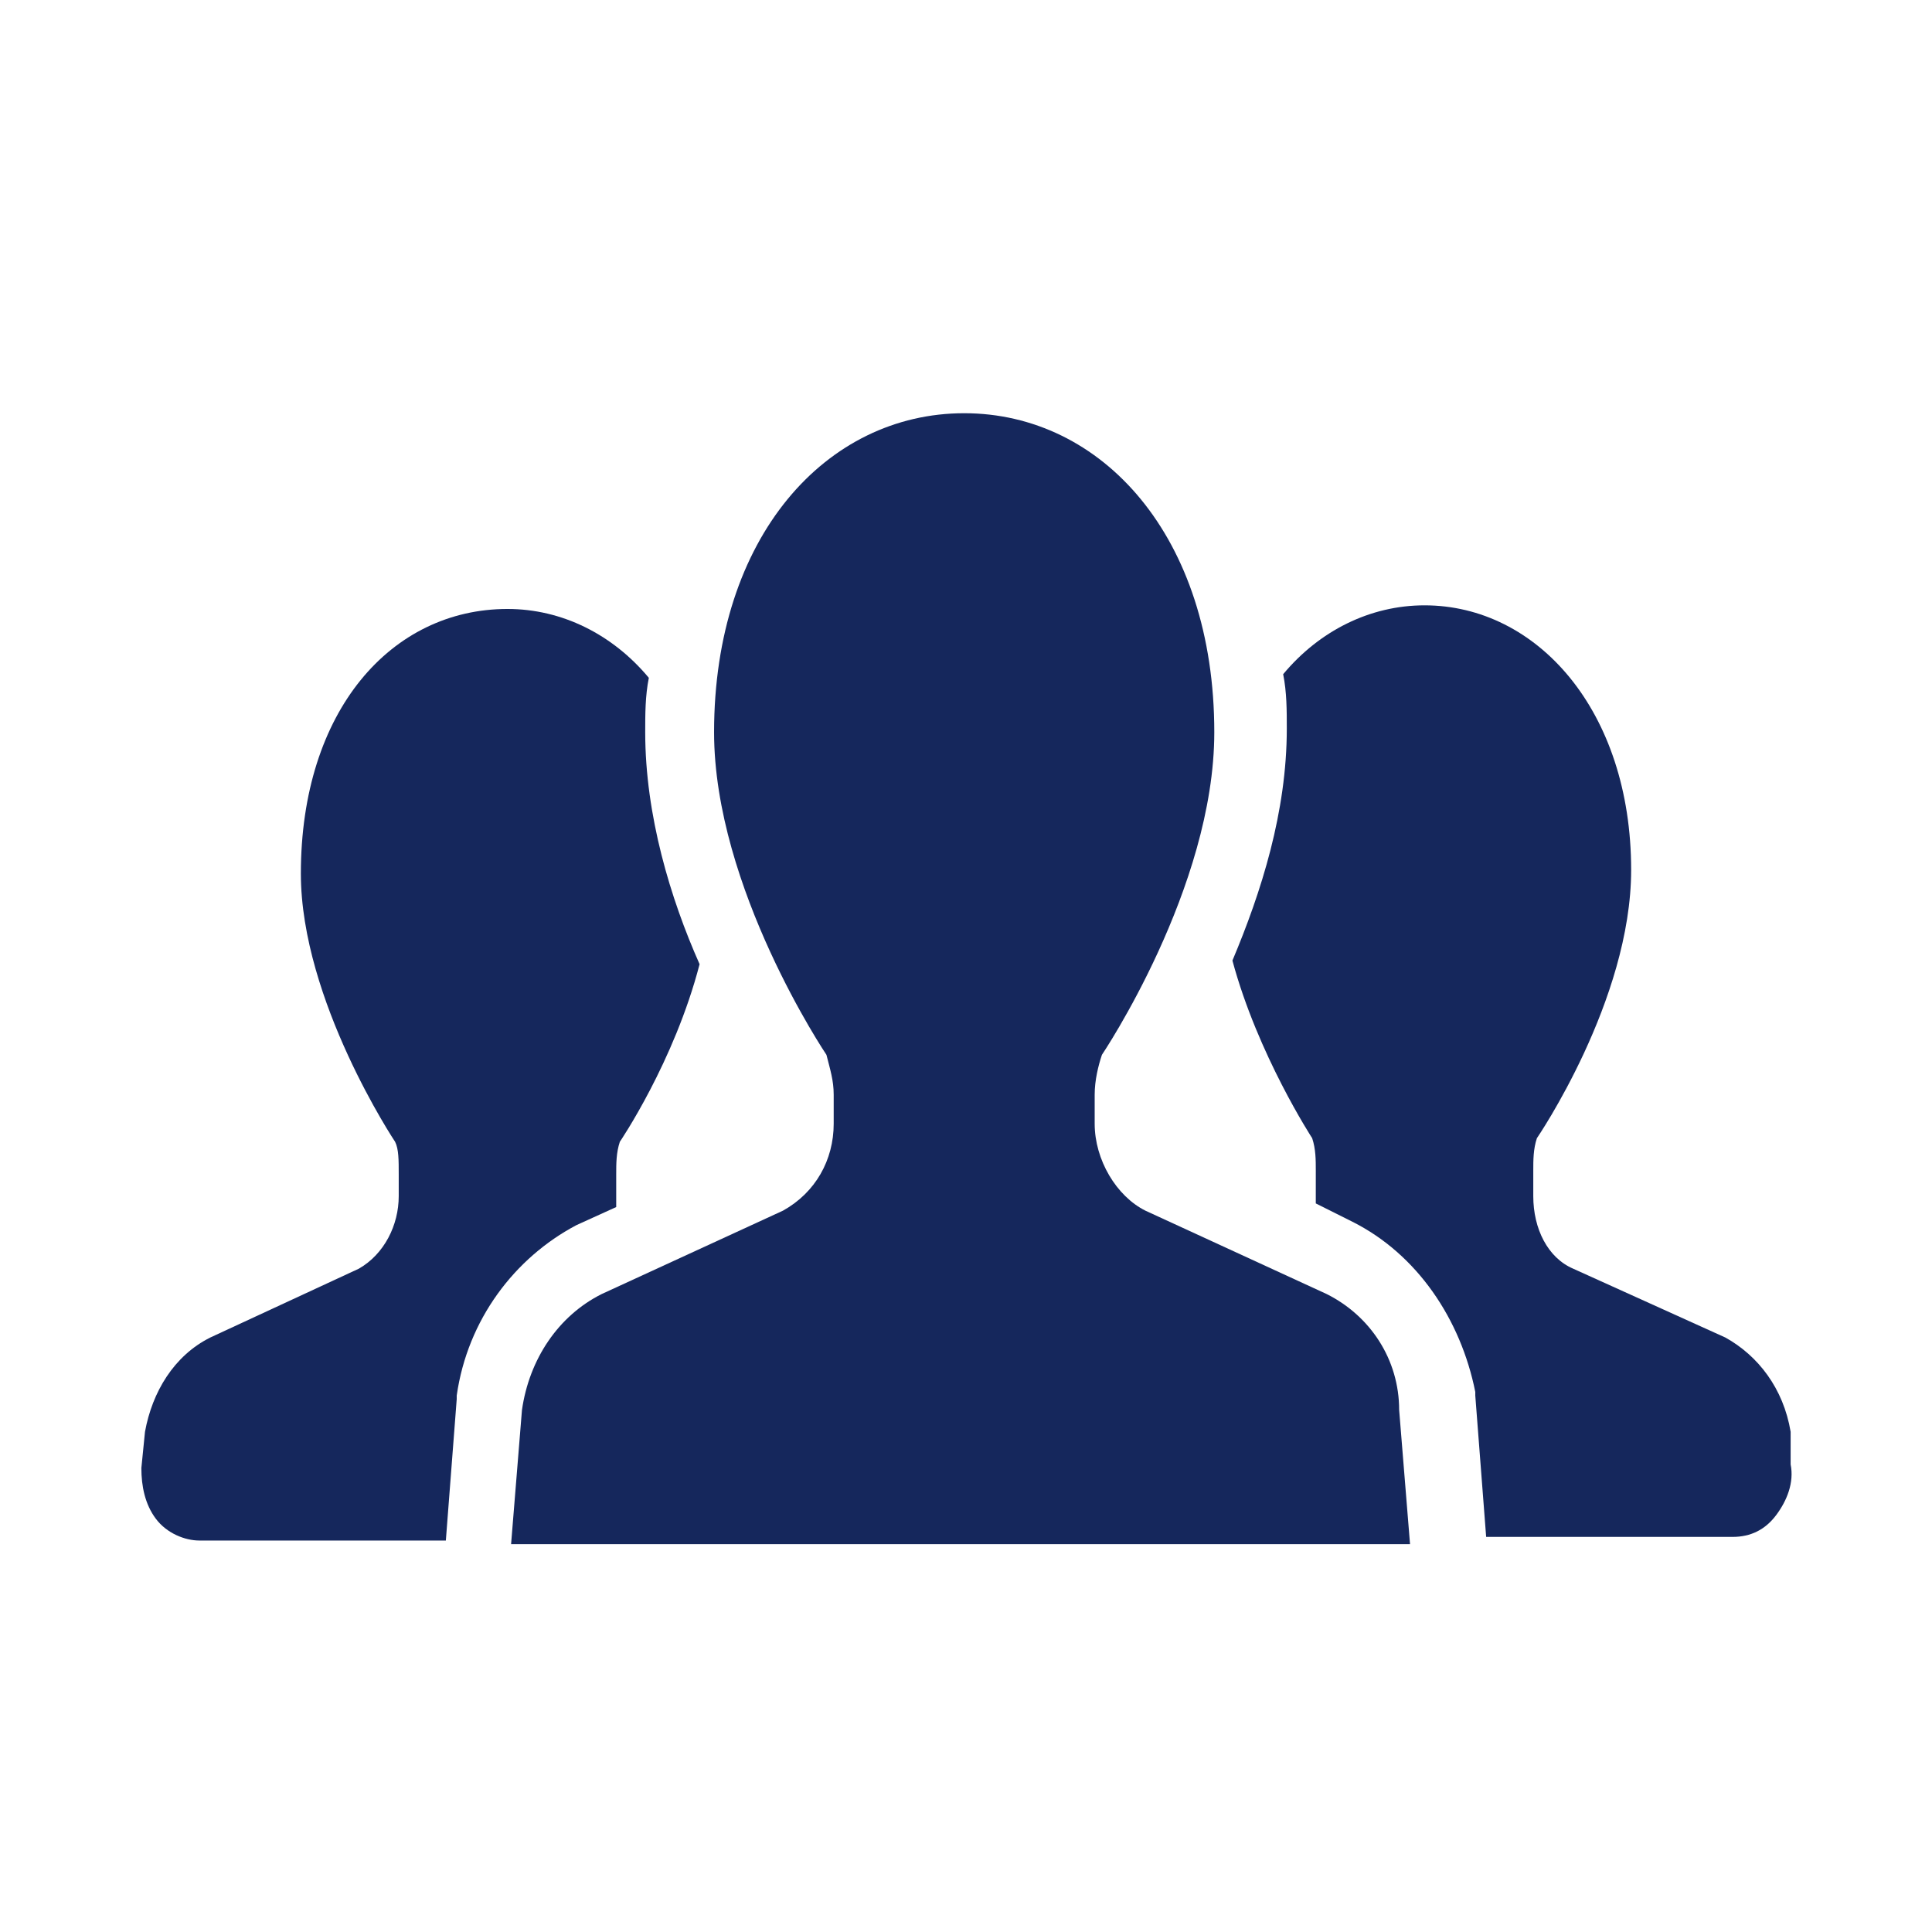 <?xml version="1.0" encoding="utf-8"?>
<!-- Generator: Adobe Illustrator 21.1.0, SVG Export Plug-In . SVG Version: 6.00 Build 0)  -->
<svg version="1.1" xmlns="http://www.w3.org/2000/svg" xmlns:xlink="http://www.w3.org/1999/xlink" x="0px" y="0px"
	 viewBox="0 0 53.3 53.3" style="enable-background:new 0 0 53.3 53.3;" xml:space="preserve">
<style type="text/css">
	.st0{fill:#15275C;}
	.st1{fill:none;}
</style>
<g id="Grid_Template">
</g>
<g id="COPYRIGHT__x40_CASGRAPHIC">
	<g id="BOOTSTRAP__Grid_options">
	</g>
</g>
<g id="圖層_6">
</g>
<g id="圖層_4">
	<g>
		<g>
			<path class="st0" d="M17,33.3c0-0.1,0-0.2,0-0.2v-0.7c0-0.3,0-0.6,0.1-0.9c0,0,1.5-2.2,2.2-4.9c-0.8-1.8-1.5-4.1-1.5-6.4
				c0-0.5,0-1,0.1-1.5c-1-1.2-2.4-1.9-3.9-1.9c-3.2,0-5.7,2.8-5.7,7.3c0,3.5,2.6,7.4,2.6,7.4C11,31.7,11,32,11,32.4V33
				c0,0.8-0.4,1.6-1.1,2l-4.1,1.9c-1,0.5-1.6,1.5-1.8,2.6l-0.1,1c0,0.5,0.1,1,0.4,1.4c0.3,0.4,0.8,0.6,1.2,0.6h6.8l0.3-3.9l0-0.1
				c0.3-2.1,1.6-3.8,3.3-4.7L17,33.3z"/>
			<path class="st0" d="M49.4,39.5c-0.2-1.2-0.9-2.1-1.8-2.6L43.4,35c-0.7-0.3-1.1-1.1-1.1-2v-0.7c0-0.3,0-0.6,0.1-0.9
				c0,0,2.6-3.8,2.6-7.4c0-4.4-2.6-7.3-5.7-7.3c-1.5,0-2.9,0.7-3.9,1.9c0.1,0.5,0.1,1,0.1,1.5c0,2.3-0.7,4.5-1.5,6.4
				c0.7,2.6,2.2,4.9,2.2,4.9c0.1,0.3,0.1,0.6,0.1,0.9V33c0,0.1,0,0.2,0,0.2l1,0.5c1.8,0.9,3,2.7,3.4,4.7l0,0.1l0.3,3.9h6.8
				c0.5,0,0.9-0.2,1.2-0.6c0.3-0.4,0.5-0.9,0.4-1.4L49.4,39.5z"/>
			<path class="st0" d="M36.6,35.7l-5-2.3c-0.8-0.4-1.4-1.4-1.4-2.4v-0.8c0-0.4,0.1-0.8,0.2-1.1c0,0,3.1-4.6,3.1-8.9
				c0-5.4-3.1-8.8-6.9-8.8c-3.8,0-6.9,3.4-6.9,8.8c0,4.3,3.1,8.9,3.1,8.9c0.1,0.4,0.2,0.7,0.2,1.1V31c0,1-0.5,1.9-1.4,2.4l-5,2.3
				c-1.2,0.6-2,1.8-2.2,3.2l-0.3,3.7h12.4h12.4l-0.3-3.7C38.6,37.5,37.8,36.3,36.6,35.7z"/>
		</g>
	</g>
	<rect y="0.3" class="st1" width="53.3" height="53.3"/>
	<g>
		<path class="st0" d="M48.5,107.2c-0.9-0.4-2.1-0.1-4.9,1.1l-9.4,4l-16.1-7c-0.4-0.2-0.9-0.2-1.1-0.1l-3.4,1.4
			c-0.2,0.1-0.1,0.4,0.3,0.7l11.9,8.6l-12.7,5.4L4.2,116c-0.3-0.2-0.7-0.2-0.9-0.1L0.7,117c-0.2,0.1-0.3,0.4,0,0.7l5.5,6.5l-1.5,0.6
			c-1.3,0.5-0.5,2.6,1,3c1.5,0.4,13.1,0.1,14.4-0.5L46.8,116c3.8-1.6,6.7-4.9,5.8-6.9C52.1,108.1,49.4,107.6,48.5,107.2z"/>
	</g>
	<rect y="89.9" class="st1" width="53.3" height="53.3"/>
	<g>
		<path class="st0" d="M48.5,198.3c-0.9-0.4-2.1-0.1-4.9,1.1l-9.4,4l-16.1-7c-0.4-0.2-0.9-0.2-1.1-0.1l-3.4,1.4
			c-0.2,0.1-0.1,0.4,0.3,0.7l11.9,8.6l-12.7,5.4l-8.9-5.2c-0.3-0.2-0.7-0.2-0.9-0.1L0.7,208c-0.2,0.1-0.3,0.4,0,0.7l5.5,6.5
			l-1.5,0.6c-1.3,0.5-0.5,2.6,1,3c1.5,0.4,13.1,0.1,14.4-0.5l26.7-11.3c3.8-1.6,6.7-4.9,5.8-6.9C52.1,199.2,49.4,198.7,48.5,198.3z"
			/>
	</g>
	<rect y="181" class="st1" width="53.3" height="53.3"/>
	<path class="st0" d="M43.9,285.2H33.7v-2.1c0-1.8-1.4-3.2-3.2-3.2h-7.8c-1.8,0-3.2,1.4-3.2,3.2v2.1H9.7c-1.1,0-1.8,0.7-1.8,1.8v24
		c0,1.1,0.7,1.8,1.8,1.8h33.8c1.1,0,1.8-0.7,1.8-1.8v-24C45.3,285.9,44.6,285.2,43.9,285.2z M22.4,283.1c0-0.4,0.4-0.4,0.4-0.4h7.8
		c0.4,0,0.4,0.4,0.4,0.4v2.2h-8.5V283.1z"/>
	<rect x="0" y="269.6" class="st1" width="53.3" height="53.3"/>
	<g>
		<path class="st0" d="M26.5,378.4c-0.6,1.8-1.2,3.6-1.8,5.3l-0.8,2.2h5.3l-0.8-2.2C27.8,381.9,27.2,380.2,26.5,378.4L26.5,378.4z"
			/>
		<path class="st0" d="M44.9,381.6c-1.9-9.2-11.7-15.2-21.8-13.5C13,369.8,6.5,378.8,8.4,387.9c1.2,5.7,5.4,10.1,10.7,12.3l0.1,4.3
			l3.4-3.2c2.5,0.5,5,0.6,7.7,0.1C40.4,399.7,46.9,390.8,44.9,381.6z M31.3,392.3l-1.6-4.5h-6.4l-1.6,4.5h-2.6l5.9-15.9h3.1l6,15.9
			H31.3z"/>
	</g>
	<rect y="359.5" class="st1" width="53.3" height="53.3"/>
	<g>
		<g>
			<path class="st0" d="M17,482.4c0-0.1,0-0.2,0-0.2v-0.7c0-0.3,0-0.6,0.1-0.9c0,0,1.5-2.2,2.2-4.9c-0.8-1.8-1.5-4.1-1.5-6.4
				c0-0.5,0-1,0.1-1.5c-1-1.2-2.4-1.9-3.9-1.9c-3.2,0-5.7,2.8-5.7,7.3c0,3.5,2.6,7.4,2.6,7.4c0.1,0.3,0.1,0.6,0.1,0.9v0.7
				c0,0.8-0.4,1.6-1.1,2L5.7,486c-1,0.5-1.6,1.5-1.8,2.6l-0.1,1c0,0.5,0.1,1,0.4,1.4c0.3,0.4,0.8,0.6,1.2,0.6h6.8l0.3-3.9l0-0.1
				c0.3-2.1,1.6-3.8,3.3-4.7L17,482.4z"/>
			<path class="st0" d="M49.4,488.6c-0.2-1.2-0.9-2.1-1.8-2.6l-4.1-1.9c-0.7-0.3-1.1-1.1-1.1-2v-0.7c0-0.3,0-0.6,0.1-0.9
				c0,0,2.6-3.8,2.6-7.4c0-4.4-2.6-7.3-5.7-7.3c-1.5,0-2.9,0.7-3.9,1.9c0.1,0.5,0.1,1,0.1,1.5c0,2.3-0.7,4.5-1.5,6.4
				c0.7,2.6,2.2,4.9,2.2,4.9c0.1,0.3,0.1,0.6,0.1,0.9v0.7c0,0.1,0,0.2,0,0.2l1,0.5c1.8,0.9,3,2.7,3.4,4.7l0,0.1l0.3,3.9h6.8
				c0.5,0,0.9-0.2,1.2-0.6c0.3-0.4,0.5-0.9,0.4-1.4L49.4,488.6z"/>
			<path class="st0" d="M36.6,484.8l-5-2.3c-0.8-0.4-1.4-1.4-1.4-2.4v-0.8c0-0.4,0.1-0.8,0.2-1.1c0,0,3.1-4.6,3.1-8.9
				c0-5.4-3.1-8.8-6.9-8.8c-3.8,0-6.9,3.4-6.9,8.8c0,4.3,3.1,8.9,3.1,8.9c0.1,0.4,0.2,0.7,0.2,1.1v0.8c0,1-0.5,1.9-1.4,2.4l-5,2.3
				c-1.2,0.6-2,1.8-2.2,3.2l-0.3,3.7h12.4h12.4l-0.3-3.7C38.6,486.5,37.8,485.4,36.6,484.8z"/>
		</g>
	</g>
	<rect x="0" y="449.4" class="st1" width="53.3" height="53.3"/>
	<g>
		<path class="st0" d="M44.1,564.3c-0.4-4.2-2.3-8-5.1-10.8c-2.8-2.8-6.6-4.7-10.8-5.1v-4.1H25v4.1c-4.2,0.4-8,2.3-10.8,5.1
			c-2.8,2.8-4.7,6.6-5.1,10.8H5v3.3h4.1c0.4,4.2,2.3,8,5.1,10.8c2.8,2.8,6.6,4.7,10.8,5.1v4.1h3.3v-4.1c4.2-0.4,8-2.3,10.8-5.1
			c2.8-2.8,4.7-6.6,5.1-10.8h4.1v-3.3L44.1,564.3L44.1,564.3z M40.7,567.6c-0.4,3.3-1.9,6.2-4.1,8.4c-2.2,2.2-5.1,3.7-8.4,4.1v-5.8
			H25v5.8c-3.3-0.4-6.2-1.8-8.4-4.1c-2.2-2.2-3.7-5.1-4.1-8.4h5.8v-3.3h-5.8c0.4-3.3,1.8-6.2,4.1-8.4c2.2-2.2,5.1-3.7,8.4-4.1v5.8
			h3.3v-5.8c3.3,0.4,6.2,1.9,8.4,4.1c2.2,2.2,3.7,5.1,4.1,8.4h-5.8v3.3H40.7z"/>
		<path class="st0" d="M26.6,561.1c-2.6,0-4.8,2.1-4.8,4.8s2.1,4.8,4.8,4.8c2.6,0,4.8-2.1,4.8-4.8C31.4,563.3,29.2,561.1,26.6,561.1
			z"/>
	</g>
	<rect x="0" y="539.3" class="st1" width="53.3" height="53.3"/>
</g>
<g id="圖層_5">
</g>
</svg>
